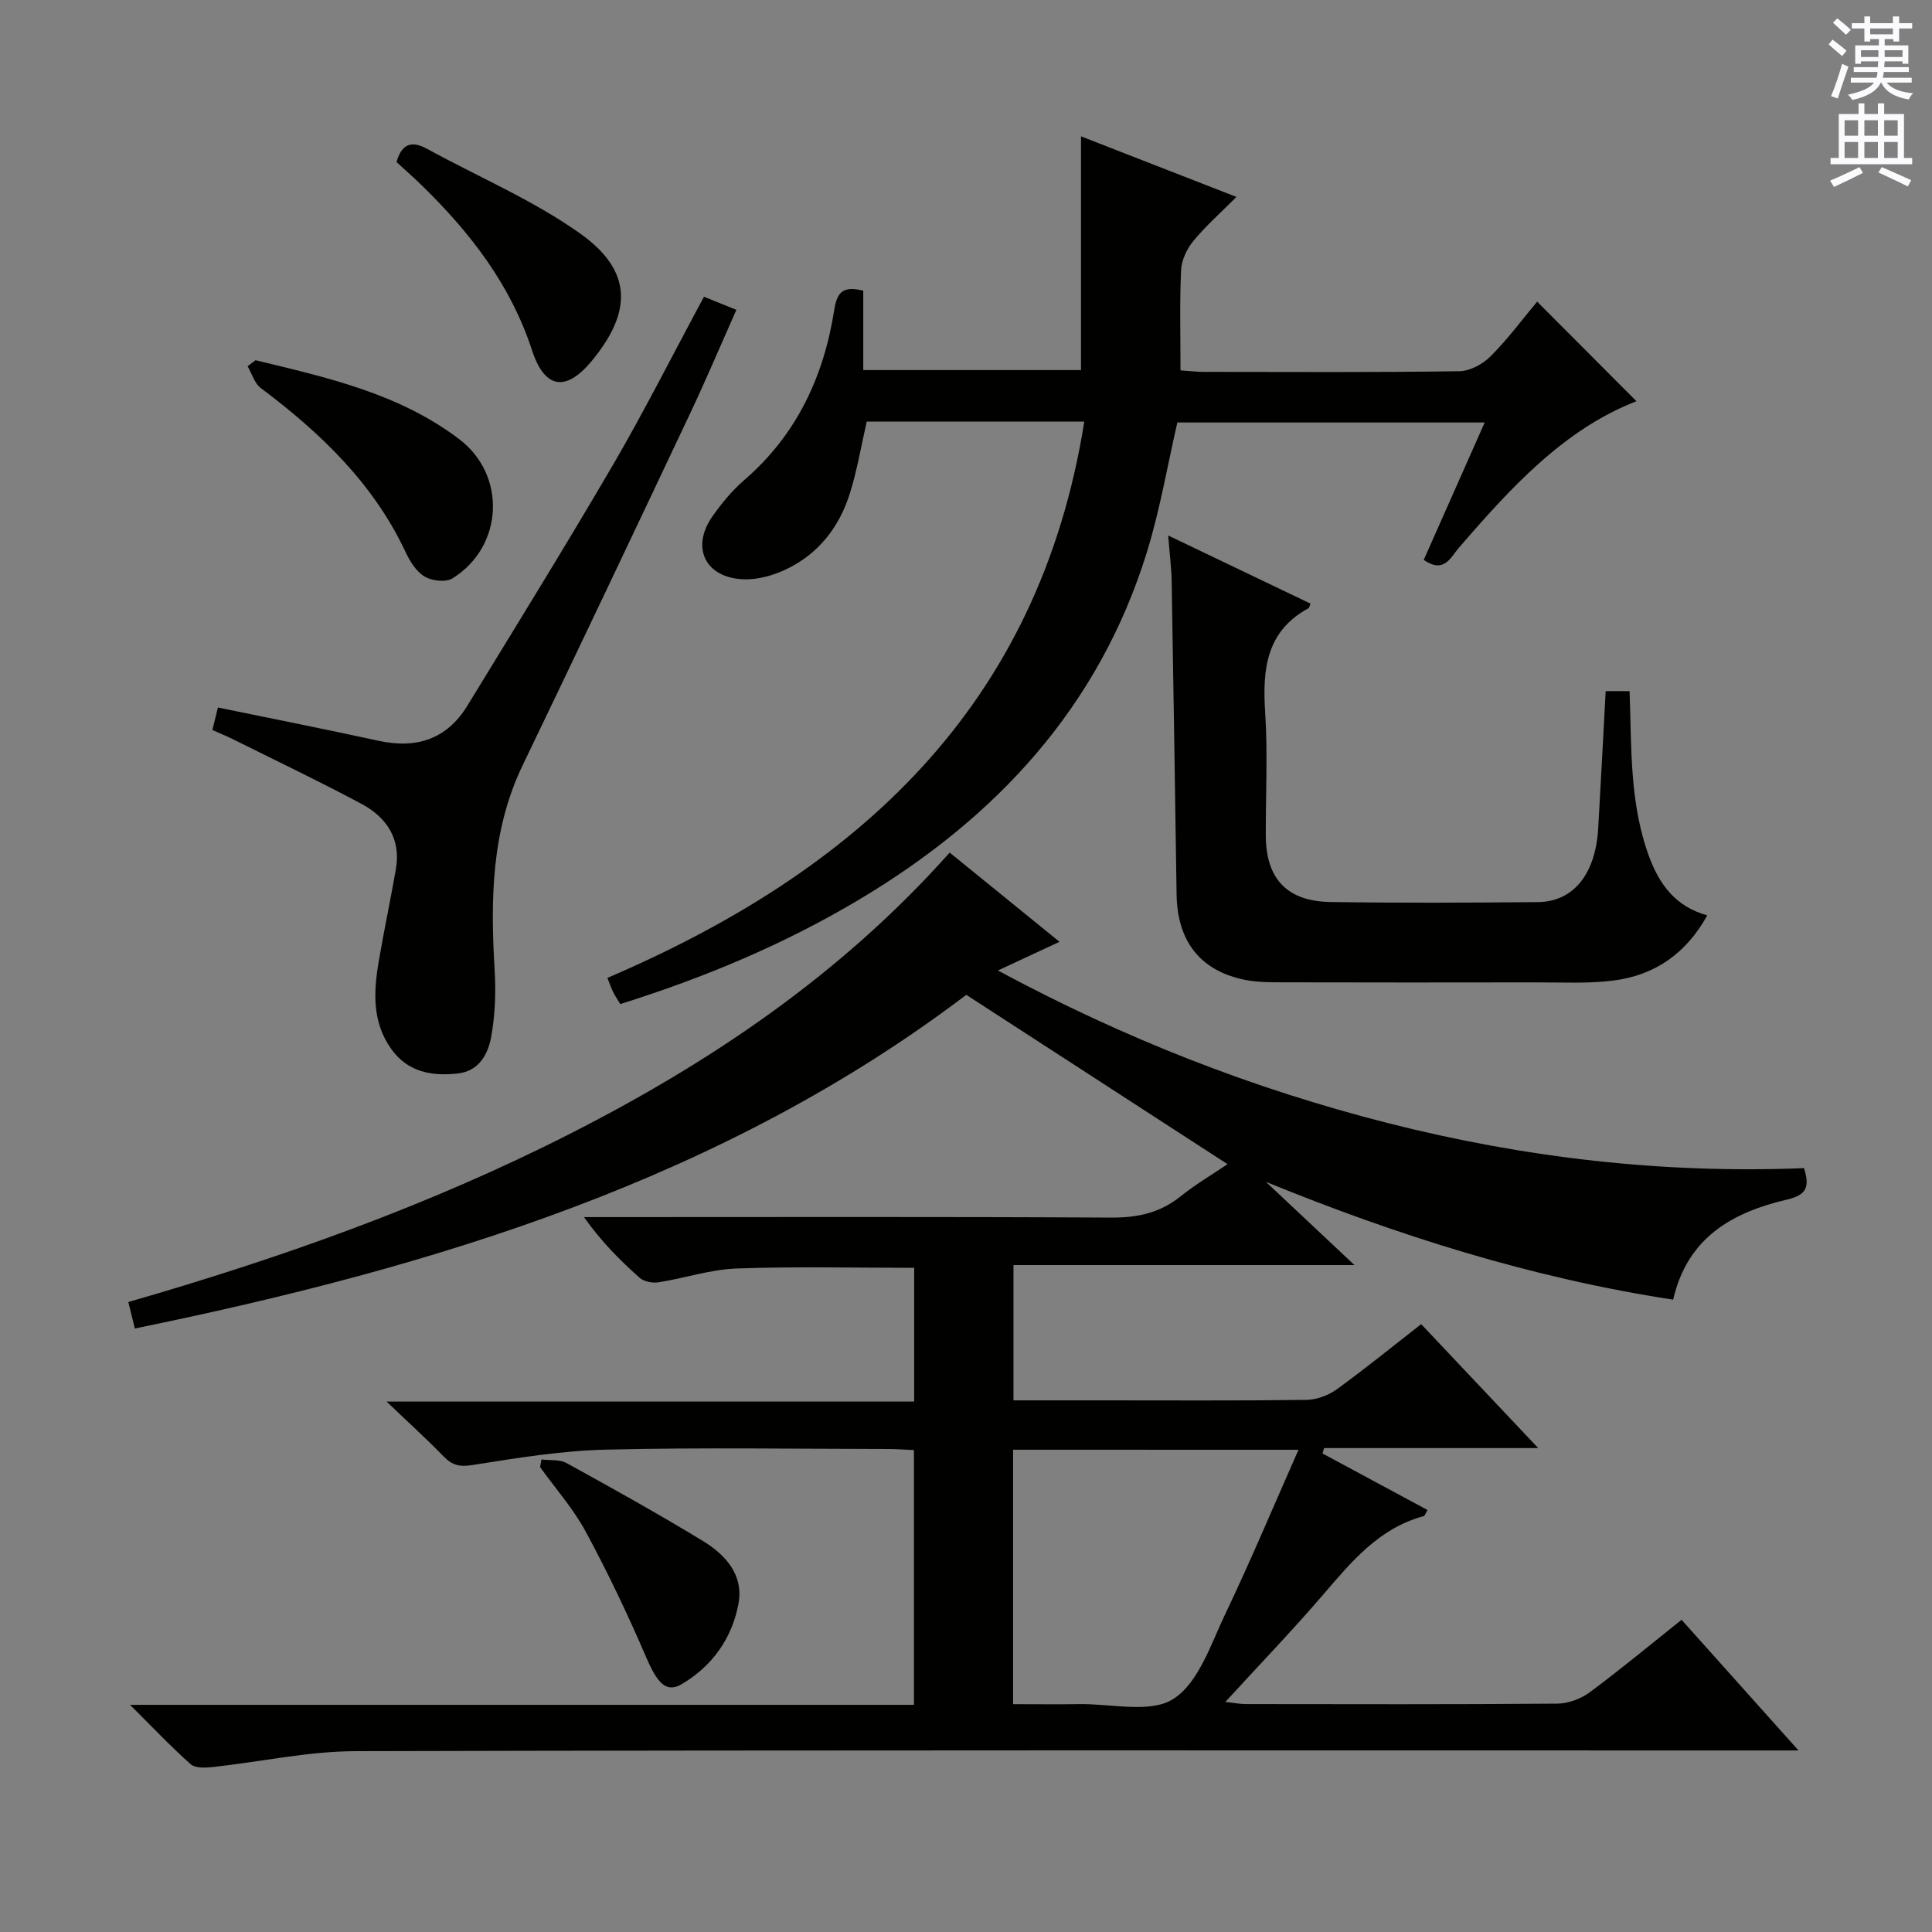 <svg enable-background="new 0 0 400 400" viewBox="0 0 400 400" xmlns="http://www.w3.org/2000/svg"><rect x="0" y="0" width="400" height="400" fill="#808080" stroke="none"/><g fill="#010100"><path d="m254.15 241.03c-17.86-11.58-35.67-23.12-54.09-35.06-50.28 38.13-109.81 56.33-172.14 69.08-.45-1.84-.86-3.49-1.35-5.48 31.76-9.15 62.38-20.06 91.48-34.85 29.29-14.9 56.2-33.08 78.57-58.2 7.48 6.08 14.79 12.01 22.74 18.47-4.38 2.04-8.18 3.81-12.76 5.94 26.15 14.07 52.88 24.52 80.9 31.63 28.18 7.15 56.84 10.47 86 9.29 1.18 3.79.65 5.53-3.49 6.5-11.18 2.62-20.63 7.73-23.6 20.73-29.28-4.48-57.07-13.27-84.33-24.4 5.87 5.52 11.74 11.04 18.35 17.24-24.05 0-47.12 0-70.6 0v28.01h18.11c14.17 0 28.33.09 42.5-.1 2.12-.03 4.54-.9 6.27-2.15 5.91-4.27 11.56-8.88 17.53-13.53 8.05 8.53 15.79 16.72 24.23 25.66-15.35 0-29.85 0-44.34 0-.1.37-.2.75-.31 1.12 7.19 3.87 14.39 7.75 21.73 11.7-.35.56-.51 1.18-.81 1.27-9.23 2.5-14.91 9.4-20.79 16.25-6.38 7.43-13.18 14.49-20.26 22.22 1.77.19 2.99.44 4.22.44 21.5.02 43 .09 64.5-.09 2.26-.02 4.87-.98 6.7-2.33 6.39-4.73 12.51-9.83 19.04-15.03 7.87 8.8 15.49 17.31 24.21 27.05-3.28 0-5.29 0-7.3 0-97.16 0-194.33-.1-291.49.15-9.87.03-19.73 2.23-29.61 3.3-1.5.16-3.56.23-4.51-.62-4.06-3.61-7.8-7.57-12.52-12.27h162.29c0-17.73 0-34.98 0-52.74-1.71-.08-3.46-.22-5.21-.23-19.5-.02-39.01-.34-58.49.13-9.24.22-18.48 1.72-27.63 3.18-2.68.43-4.22.1-6.01-1.74-3.48-3.58-7.19-6.94-11.84-11.39h109.23c0-9.54 0-18.45 0-27.69-12.33 0-24.58-.3-36.8.14-5.41.2-10.74 2.01-16.15 2.86-1.24.2-3-.15-3.89-.94-4.09-3.63-7.96-7.52-11.52-12.56h5.13c34.66 0 69.33-.1 103.99.1 5.43.03 10.05-.93 14.32-4.34 3.2-2.57 6.8-4.69 9.8-6.72zm-44.4 59.12v52.68c4.79 0 9.24.06 13.7-.01 6.63-.11 14.72 1.98 19.49-1.08 5.21-3.34 7.74-11.28 10.73-17.56 5.25-11 9.97-22.26 15.17-34.02-20.44-.01-39.55-.01-59.09-.01z"/><path d="m224.49 87.28c-15.57 0-30.34 0-45.04 0-1.16 5.05-1.97 9.97-3.44 14.7-2.2 7.11-6.55 12.76-13.4 15.96-2.62 1.22-5.73 2.09-8.57 2-8-.25-11.08-6.56-6.53-13.04 1.9-2.7 4.07-5.34 6.56-7.49 10.88-9.37 16.52-21.52 18.67-35.36.62-3.96 2.14-4.78 5.99-3.87v16.44h45.08c0-15.98 0-32.02 0-48.39 10.19 3.97 20.74 8.08 32.18 12.54-3.28 3.3-6.37 6.02-8.94 9.15-1.34 1.63-2.43 3.97-2.52 6.04-.31 6.79-.12 13.6-.12 20.72 1.87.13 3.3.31 4.74.31 17.66.02 35.32.12 52.98-.13 2.22-.03 4.9-1.49 6.52-3.13 3.61-3.63 6.69-7.8 9.6-11.28 7.01 7.03 13.88 13.92 20.56 20.62-14.94 5.78-26.03 17.89-36.82 30.41-1.66 1.93-3.01 5.35-7.22 2.44 4.1-9.25 8.24-18.57 12.62-28.45-21.58 0-42.58 0-63.63 0-2.05 8.87-3.58 18.02-6.3 26.82-9.94 32.15-31.25 55.08-59.67 72.01-15.49 9.23-32 16.13-49.37 21.58-.5-.83-1.05-1.64-1.48-2.51s-.74-1.8-1.18-2.91c51.65-22.12 89.34-56.08 98.73-115.18z"/><path d="m241.86 110.87c10.5 5.02 20 9.57 29.48 14.11-.27.64-.29.87-.41.93-8.81 4.79-9.57 12.7-8.99 21.6.55 8.46.1 16.98.13 25.47.03 8.94 4.36 13.63 13.4 13.77 14.31.22 28.63.15 42.95.02 7.35-.07 11.92-5.82 12.47-15.26.55-9.43 1.03-18.86 1.55-28.42h4.95c.42 11.69-.04 23.32 4.09 34.39 2.12 5.67 5.45 10.23 11.99 12.04-4.38 7.91-10.87 12.4-19.41 13.49-5.21.66-10.55.37-15.83.38-17.49.03-34.97.03-52.46-.01-2.66-.01-5.38.01-7.96-.5-9.27-1.85-14.06-7.95-14.21-17.68-.33-21.63-.64-43.26-1.02-64.89-.05-2.79-.42-5.57-.72-9.44z"/><path d="m145.75 61.44c2.28.92 4.23 1.71 6.71 2.71-3.28 7.37-6.29 14.5-9.59 21.48-11.49 24.3-23 48.59-34.66 72.81-6.53 13.58-6.66 27.89-5.8 42.45.27 4.58.1 9.29-.72 13.79-.65 3.56-2.5 7.08-6.89 7.57-5.37.6-10.35-.26-13.77-5.03-4.02-5.6-3.69-11.9-2.61-18.23 1.09-6.36 2.43-12.67 3.54-19.02 1.1-6.3-1.92-10.76-7.14-13.55-8.77-4.69-17.75-8.97-26.65-13.4-1.31-.65-2.67-1.2-4.2-1.88.45-1.81.83-3.37 1.15-4.66 11.25 2.32 22.25 4.49 33.2 6.88 7.88 1.73 14.18-.28 18.46-7.28 10.13-16.58 20.36-33.1 30.16-49.88 6.5-11.16 12.33-22.74 18.81-34.76z"/><path d="m52.91 74.58c14.78 3.58 29.72 6.87 42.21 16.38 9.84 7.49 9.08 22.29-1.45 28.79-1.38.85-4.21.53-5.72-.36-1.72-1.01-3.05-3.1-3.94-5.01-6.69-14.31-17.66-24.77-30.03-34.05-1.3-.98-1.83-2.98-2.72-4.5.54-.42 1.1-.84 1.65-1.25z"/><path d="m82.09 33.55c1.09-3.79 3.11-4.51 6.38-2.71 10.57 5.8 21.86 10.56 31.62 17.49 10.83 7.68 10.88 16.16 2.44 26.38-5.31 6.43-9.74 5.9-12.38-2.19-4.42-13.55-12.75-24.3-22.72-34.04-1.65-1.63-3.41-3.16-5.34-4.93z"/><path d="m112.1 302.17c1.75.22 3.77-.05 5.21.75 9.46 5.2 18.9 10.46 28.13 16.07 4.71 2.86 8.57 7.01 7.45 13.06-1.33 7.15-5.44 12.91-11.72 16.62-3.28 1.94-5.12-.27-7.42-5.63-3.78-8.79-7.91-17.47-12.46-25.89-2.58-4.78-6.27-8.95-9.47-13.4.09-.54.19-1.06.28-1.58z"/></g><path d="m378.6 9.2.8-1c.9.7 1.9 1.4 2.9 2.3l-.9 1.1c-1.1-.9-2-1.7-2.8-2.4zm.5 10.7c.9-2.1 1.6-4.3 2.3-6.7.4.2.8.4 1.3.6-.7 2.1-1.5 4.3-2.2 6.6zm.4-15.2.9-.9c1 .8 2 1.6 2.8 2.4l-1 1c-1-.9-1.9-1.8-2.7-2.5zm12.5-1.3h1.2v1.4h2.7v1.1h-2.7v2.7h-1.2v-.5h-1.8v1.3h4.9v3.8h-1.2v-.5h-3.7c0 .4-.1.9-.1 1.2h5.1v1h-5.2c0 .5-.1.9-.2 1.2h6v1h-5.2c1.1 1.3 2.9 2 5.5 2.2-.4.4-.7.8-.9 1.3-2.9-.5-4.8-1.6-5.7-3.5h-.1c-.8 1.7-2.7 2.9-5.9 3.6-.2-.4-.6-.8-.9-1.1 2.8-.6 4.6-1.4 5.4-2.5h-4.8v-1h5.3c.1-.3.2-.7.2-1.2h-4.9v-1h5c0-.4 0-.8.1-1.2h-3.6v.5h-1.2v-3.8h4.9v-1.3h-1.8v.5h-1.2v-2.7h-2.6v-1.1h2.6v-1.4h1.2v1.4h4.7v-1.4zm-6.7 8.4h3.6c0-.4 0-.9 0-1.4h-3.6zm1.9-4.7h4.7v-1.2h-4.7zm6.7 3.3h-3.7v1.4h3.7z" fill="#fbfafc"/><path d="m384.7 21.4h1.3v2.2h2.8v-2.2h1.3v2.2h4.1v9.1h1.7v1.3h-16.9v-1.3h1.7v-9.1h4.1v-2.2zm.3 13.2.7 1.2c-1.8.9-3.8 1.9-6 2.9-.2-.4-.5-.8-.8-1.3 2.4-1 4.4-2 6.1-2.8zm-3.1-6.5h2.8v-3.2h-2.8zm0 4.6h2.8v-3.3h-2.8zm4.1-4.6h2.8v-3.2h-2.8zm0 4.6h2.8v-3.3h-2.8zm3.6 1.9c2.1.9 4.1 1.8 6.1 2.7l-.7 1.3c-2.2-1.1-4.2-2-6.1-2.9zm3.3-9.7h-2.8v3.2h2.8zm-2.8 7.8h2.8v-3.3h-2.8z" fill="#fbfafc"/></svg>